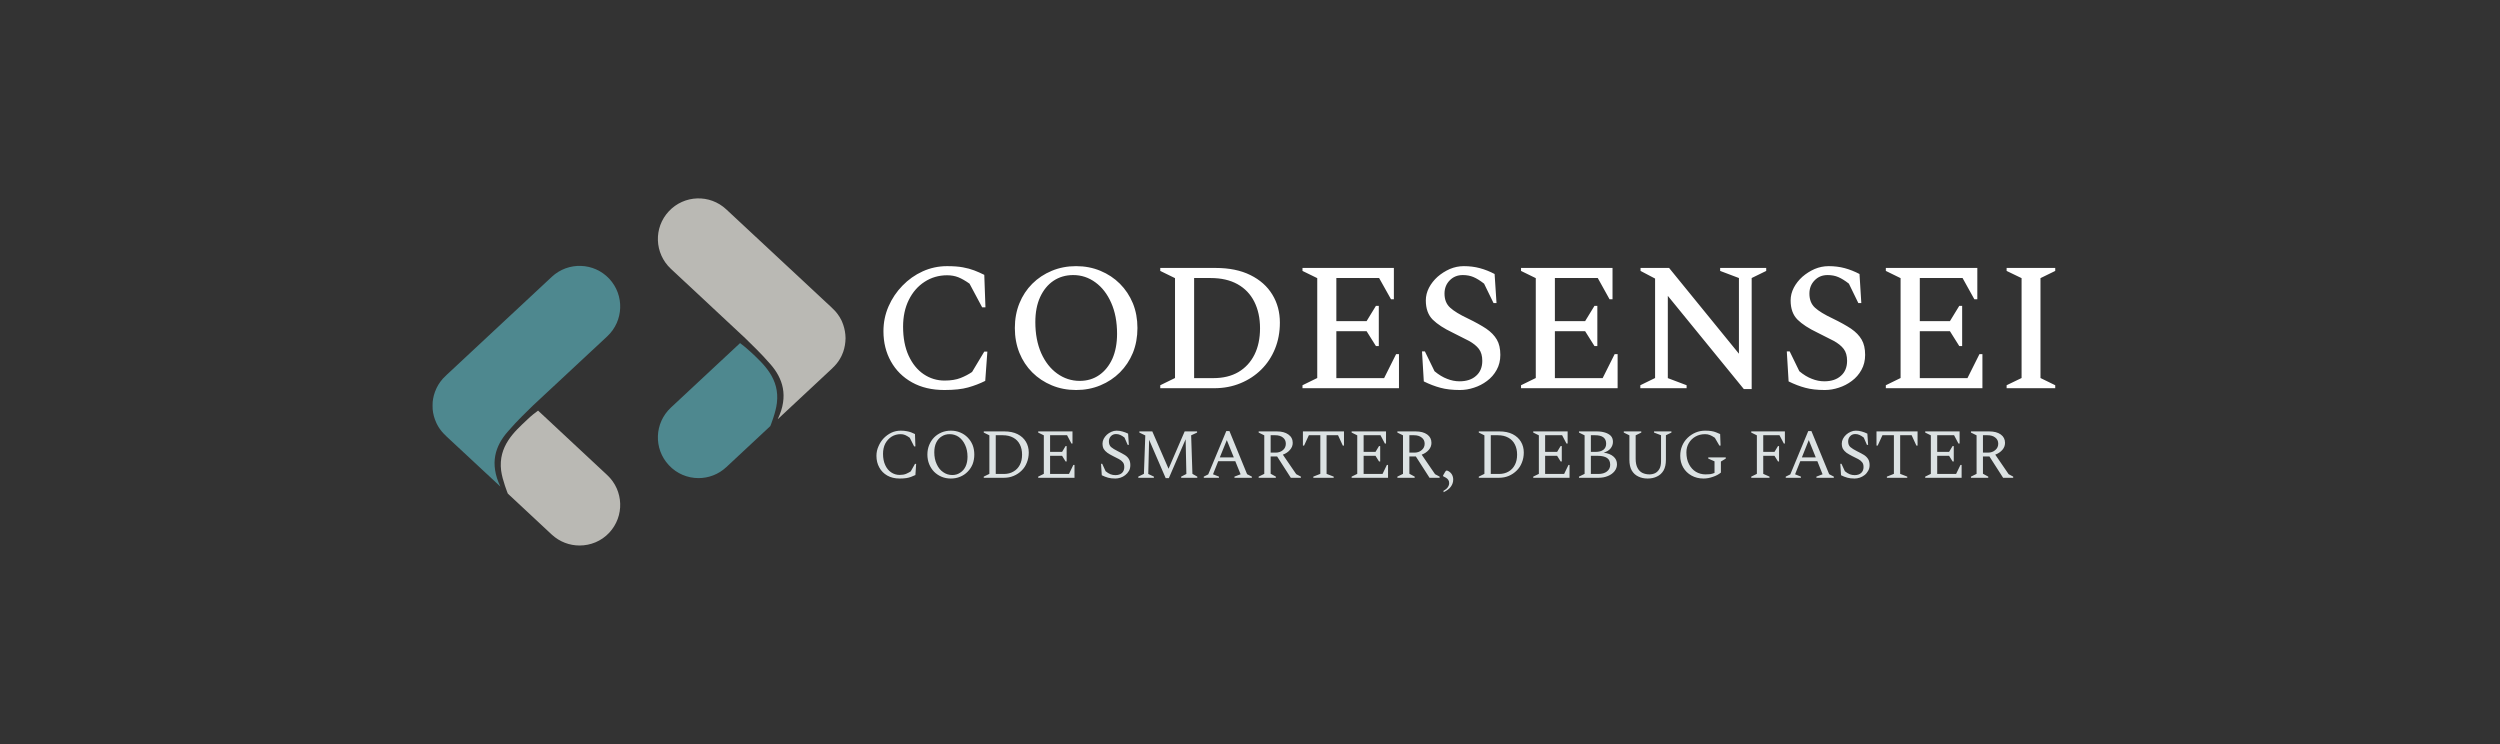 <svg xmlns="http://www.w3.org/2000/svg" version="1.1" xmlns:xlink="http://www.w3.org/1999/xlink" xmlns:svgjs="http://svgjs.dev/svgjs" viewBox="0 0 17.265 5.138"><rect x="0" y="0" width="17.265" height="5.138" fill="#333333" stroke="none"/><g transform="matrix(0.733,0,0,0.733,6.019,1.838)"><g transform="matrix(1,0,0,1,0,0)" clip-path="url(#SvgjsClipPath1546)"><g clip-path="url(#SvgjsClipPath154490715615-053a-4a2f-a833-5f4de170f73e)"><path d=" M -3.43 1.562 C -3.332 1.448 -3.251 1.374 -3.193 1.316 C -3.192 1.315 -3.192 1.315 -3.192 1.315 L -2.49 0.661 C -2.335 0.516 -2.327 0.274 -2.471 0.119 C -2.615 -0.035 -2.857 -0.044 -3.012 0.1 L -4.004 1.025 L -4.014 1.035 C -4.049 1.067 -4.076 1.104 -4.096 1.144 C -4.098 1.148 -4.1 1.152 -4.102 1.157 C -4.12 1.196 -4.131 1.238 -4.135 1.28 C -4.136 1.291 -4.136 1.303 -4.136 1.315 L -4.136 1.315 C -4.136 1.327 -4.136 1.338 -4.135 1.35 C -4.131 1.392 -4.12 1.434 -4.102 1.473 C -4.1 1.477 -4.098 1.481 -4.096 1.486 C -4.08 1.518 -4.059 1.549 -4.033 1.576 C -4.024 1.586 -4.014 1.596 -4.004 1.605 L -3.497 2.077 C -3.603 1.856 -3.542 1.691 -3.43 1.562 Z" fill="#4e888f" transform="matrix(1,0,0,1,0,0)" fill-rule="nonzero"></path></g><g clip-path="url(#SvgjsClipPath154490715615-053a-4a2f-a833-5f4de170f73e)"><path d=" M -3.142 1.361 C -3.168 1.38 -3.205 1.408 -3.244 1.446 C -3.367 1.561 -3.518 1.696 -3.49 1.926 C -3.478 2.018 -3.427 2.143 -3.427 2.143 L -3.012 2.53 C -2.938 2.598 -2.845 2.632 -2.751 2.632 C -2.649 2.632 -2.546 2.592 -2.471 2.511 C -2.327 2.356 -2.335 2.114 -2.49 1.969 L -3.142 1.361 Z" fill="#bab9b4" transform="matrix(1,0,0,1,0,0)" fill-rule="nonzero"></path></g><g clip-path="url(#SvgjsClipPath154490715615-053a-4a2f-a833-5f4de170f73e)"><path d=" M -0.951 0.926 C -1.05 0.812 -1.131 0.738 -1.189 0.68 C -1.189 0.68 -1.19 0.679 -1.19 0.679 L -1.891 0.025 C -2.046 -0.12 -2.055 -0.362 -1.91 -0.517 C -1.766 -0.671 -1.524 -0.68 -1.369 -0.535 L -0.377 0.389 L -0.367 0.399 C -0.332 0.431 -0.305 0.468 -0.285 0.508 C -0.283 0.513 -0.281 0.517 -0.279 0.521 C -0.262 0.56 -0.251 0.602 -0.247 0.644 C -0.246 0.656 -0.245 0.667 -0.245 0.679 L -0.245 0.679 C -0.245 0.691 -0.246 0.703 -0.247 0.714 C -0.251 0.756 -0.261 0.798 -0.279 0.837 C -0.281 0.842 -0.283 0.846 -0.285 0.85 C -0.301 0.882 -0.322 0.913 -0.348 0.94 C -0.357 0.95 -0.367 0.96 -0.377 0.969 L -0.884 1.442 C -0.778 1.221 -0.839 1.055 -0.951 0.926 Z" fill="#bab9b4" transform="matrix(1,0,0,1,0,0)" fill-rule="nonzero"></path></g><g clip-path="url(#SvgjsClipPath154490715615-053a-4a2f-a833-5f4de170f73e)"><path d=" M -1.239 0.725 C -1.213 0.744 -1.177 0.773 -1.137 0.81 C -1.014 0.925 -0.864 1.061 -0.892 1.29 C -0.903 1.383 -0.954 1.507 -0.954 1.507 L -1.369 1.894 C -1.443 1.963 -1.537 1.997 -1.63 1.997 C -1.733 1.997 -1.835 1.956 -1.91 1.875 C -2.055 1.72 -2.046 1.478 -1.891 1.333 L -1.239 0.725 Z" fill="#4e888f" transform="matrix(1,0,0,1,0,0)" fill-rule="nonzero"></path></g></g><g><path d=" M 0.686 1.167 Q 0.51 1.167 0.381 1.095 Q 0.252 1.023 0.182 0.897 Q 0.112 0.772 0.112 0.613 Q 0.112 0.489 0.16 0.379 Q 0.208 0.269 0.291 0.184 Q 0.374 0.098 0.482 0.049 Q 0.59 -2.220446049250313e-16 0.712 -2.220446049250313e-16 Q 0.8 -2.220446049250313e-16 0.86 0.011 Q 0.92 0.022 0.967 0.04 Q 1.014 0.058 1.062 0.082 L 1.073 0.388 L 1.042 0.388 L 0.923 0.165 Q 0.865 0.124 0.818 0.105 Q 0.77 0.086 0.712 0.086 Q 0.594 0.086 0.499 0.148 Q 0.405 0.209 0.351 0.318 Q 0.297 0.427 0.297 0.57 Q 0.297 0.729 0.349 0.843 Q 0.402 0.958 0.491 1.018 Q 0.58 1.078 0.688 1.078 Q 0.777 1.078 0.838 1.054 Q 0.899 1.03 0.947 0.997 L 1.062 0.805 L 1.091 0.805 L 1.071 1.081 Q 0.995 1.119 0.909 1.143 Q 0.824 1.167 0.686 1.167 M 1.927 1.167 Q 1.803 1.167 1.698 1.123 Q 1.592 1.079 1.514 1.001 Q 1.436 0.923 1.393 0.817 Q 1.35 0.71 1.35 0.583 Q 1.35 0.456 1.393 0.35 Q 1.436 0.244 1.514 0.166 Q 1.592 0.088 1.698 0.044 Q 1.803 -2.220446049250313e-16 1.927 -2.220446049250313e-16 Q 2.051 -2.220446049250313e-16 2.156 0.044 Q 2.262 0.088 2.34 0.166 Q 2.418 0.244 2.462 0.35 Q 2.505 0.456 2.505 0.583 Q 2.505 0.71 2.462 0.817 Q 2.418 0.923 2.34 1.001 Q 2.262 1.079 2.156 1.123 Q 2.051 1.167 1.927 1.167 M 1.961 1.081 Q 2.066 1.081 2.145 1.026 Q 2.224 0.971 2.269 0.872 Q 2.313 0.772 2.313 0.637 Q 2.313 0.47 2.258 0.346 Q 2.203 0.221 2.109 0.153 Q 2.015 0.084 1.9 0.084 Q 1.795 0.084 1.714 0.138 Q 1.634 0.192 1.588 0.292 Q 1.543 0.391 1.543 0.527 Q 1.543 0.693 1.598 0.819 Q 1.654 0.944 1.749 1.012 Q 1.845 1.081 1.961 1.081 M 2.72 1.15 L 2.72 1.122 L 2.859 1.054 L 2.859 0.113 L 2.72 0.045 L 2.72 0.017 L 3.241 0.017 Q 3.434 0.017 3.569 0.084 Q 3.705 0.151 3.776 0.268 Q 3.847 0.384 3.847 0.532 Q 3.847 0.666 3.801 0.779 Q 3.755 0.892 3.671 0.975 Q 3.588 1.057 3.476 1.103 Q 3.363 1.15 3.229 1.15 L 2.72 1.15 M 3.195 0.112 L 3.039 0.112 L 3.039 1.055 L 3.221 1.055 Q 3.358 1.055 3.456 0.998 Q 3.554 0.94 3.607 0.835 Q 3.66 0.729 3.66 0.585 Q 3.66 0.443 3.606 0.335 Q 3.552 0.228 3.448 0.17 Q 3.344 0.112 3.195 0.112 M 4.06 1.15 L 4.06 1.122 L 4.199 1.054 L 4.199 0.113 L 4.06 0.045 L 4.06 0.017 L 4.921 0.017 L 4.921 0.312 L 4.894 0.312 L 4.782 0.112 L 4.379 0.112 L 4.379 0.518 L 4.664 0.518 L 4.752 0.374 L 4.779 0.374 L 4.779 0.753 L 4.752 0.753 L 4.664 0.613 L 4.379 0.613 L 4.379 1.055 L 4.829 1.055 L 4.942 0.829 L 4.969 0.829 L 4.969 1.15 L 4.06 1.15 M 5.544 1.167 Q 5.436 1.167 5.36 1.146 Q 5.284 1.126 5.203 1.086 L 5.186 0.803 L 5.213 0.803 L 5.304 0.99 Q 5.364 1.04 5.423 1.062 Q 5.481 1.085 5.539 1.085 Q 5.639 1.085 5.696 1.033 Q 5.754 0.982 5.754 0.892 Q 5.754 0.822 5.722 0.78 Q 5.69 0.738 5.628 0.704 Q 5.565 0.671 5.474 0.626 Q 5.352 0.568 5.287 0.504 Q 5.222 0.439 5.222 0.323 Q 5.222 0.261 5.252 0.203 Q 5.282 0.146 5.333 0.1 Q 5.385 0.055 5.448 0.027 Q 5.512 -2.220446049250313e-16 5.58 -2.220446049250313e-16 Q 5.661 -2.220446049250313e-16 5.731 0.019 Q 5.802 0.038 5.87 0.074 L 5.888 0.348 L 5.86 0.348 L 5.771 0.165 Q 5.716 0.122 5.671 0.103 Q 5.627 0.084 5.57 0.084 Q 5.496 0.084 5.447 0.134 Q 5.398 0.184 5.398 0.259 Q 5.398 0.343 5.451 0.391 Q 5.503 0.439 5.62 0.494 Q 5.723 0.544 5.791 0.589 Q 5.858 0.635 5.891 0.692 Q 5.924 0.748 5.924 0.836 Q 5.924 0.916 5.889 0.978 Q 5.855 1.04 5.798 1.082 Q 5.742 1.124 5.676 1.145 Q 5.61 1.167 5.544 1.167 M 6.119 1.15 L 6.119 1.122 L 6.258 1.054 L 6.258 0.113 L 6.119 0.045 L 6.119 0.017 L 6.981 0.017 L 6.981 0.312 L 6.953 0.312 L 6.842 0.112 L 6.438 0.112 L 6.438 0.518 L 6.723 0.518 L 6.811 0.374 L 6.838 0.374 L 6.838 0.753 L 6.811 0.753 L 6.723 0.613 L 6.438 0.613 L 6.438 1.055 L 6.888 1.055 L 7.001 0.829 L 7.029 0.829 L 7.029 1.15 L 6.119 1.15 M 7.243 1.15 L 7.243 1.122 L 7.382 1.054 L 7.382 0.117 L 7.245 0.045 L 7.245 0.017 L 7.514 0.017 L 8.172 0.825 L 8.172 0.112 L 7.995 0.045 L 7.995 0.017 L 8.429 0.017 L 8.429 0.045 L 8.292 0.112 L 8.292 1.158 L 8.218 1.158 L 7.502 0.28 L 7.502 1.055 L 7.679 1.122 L 7.679 1.15 L 7.243 1.15 M 8.981 1.167 Q 8.873 1.167 8.797 1.146 Q 8.721 1.126 8.64 1.086 L 8.623 0.803 L 8.65 0.803 L 8.741 0.99 Q 8.801 1.04 8.86 1.062 Q 8.918 1.085 8.976 1.085 Q 9.076 1.085 9.133 1.033 Q 9.191 0.982 9.191 0.892 Q 9.191 0.822 9.159 0.78 Q 9.127 0.738 9.065 0.704 Q 9.002 0.671 8.911 0.626 Q 8.789 0.568 8.724 0.504 Q 8.659 0.439 8.659 0.323 Q 8.659 0.261 8.689 0.203 Q 8.719 0.146 8.77 0.1 Q 8.822 0.055 8.885 0.027 Q 8.949 -2.220446049250313e-16 9.018 -2.220446049250313e-16 Q 9.098 -2.220446049250313e-16 9.169 0.019 Q 9.239 0.038 9.308 0.074 L 9.325 0.348 L 9.297 0.348 L 9.208 0.165 Q 9.153 0.122 9.108 0.103 Q 9.064 0.084 9.007 0.084 Q 8.933 0.084 8.885 0.134 Q 8.836 0.184 8.836 0.259 Q 8.836 0.343 8.888 0.391 Q 8.94 0.439 9.057 0.494 Q 9.16 0.544 9.228 0.589 Q 9.295 0.635 9.328 0.692 Q 9.361 0.748 9.361 0.836 Q 9.361 0.916 9.326 0.978 Q 9.292 1.04 9.235 1.082 Q 9.179 1.124 9.113 1.145 Q 9.047 1.167 8.981 1.167 M 9.556 1.15 L 9.556 1.122 L 9.695 1.054 L 9.695 0.113 L 9.556 0.045 L 9.556 0.017 L 10.418 0.017 L 10.418 0.312 L 10.39 0.312 L 10.279 0.112 L 9.876 0.112 L 9.876 0.518 L 10.16 0.518 L 10.248 0.374 L 10.275 0.374 L 10.275 0.753 L 10.248 0.753 L 10.16 0.613 L 9.876 0.613 L 9.876 1.055 L 10.325 1.055 L 10.438 0.829 L 10.466 0.829 L 10.466 1.15 L 9.556 1.15 M 10.694 1.15 L 10.694 1.122 L 10.835 1.054 L 10.835 0.113 L 10.694 0.045 L 10.694 0.017 L 11.152 0.017 L 11.152 0.045 L 11.013 0.113 L 11.013 1.054 L 11.152 1.122 L 11.152 1.15 L 10.694 1.15" fill="#ffffff" fill-rule="nonzero"></path></g><g><path d=" M 0.265 2.001 Q 0.197 2.001 0.148 1.973 Q 0.099 1.945 0.073 1.897 Q 0.046 1.849 0.046 1.787 Q 0.046 1.74 0.065 1.698 Q 0.083 1.655 0.114 1.622 Q 0.146 1.589 0.187 1.569 Q 0.228 1.55 0.275 1.55 Q 0.308 1.55 0.331 1.555 Q 0.354 1.559 0.373 1.566 Q 0.391 1.573 0.409 1.582 L 0.413 1.698 L 0.401 1.698 L 0.36 1.617 Q 0.335 1.599 0.316 1.591 Q 0.297 1.583 0.274 1.583 Q 0.226 1.583 0.188 1.607 Q 0.151 1.631 0.129 1.672 Q 0.108 1.714 0.108 1.768 Q 0.108 1.83 0.129 1.875 Q 0.15 1.92 0.185 1.943 Q 0.221 1.967 0.264 1.967 Q 0.3 1.967 0.325 1.957 Q 0.35 1.946 0.369 1.934 L 0.409 1.863 L 0.42 1.863 L 0.413 1.968 Q 0.393 1.978 0.373 1.985 Q 0.353 1.993 0.327 1.997 Q 0.301 2.001 0.265 2.001 M 0.747 2.001 Q 0.699 2.001 0.659 1.984 Q 0.619 1.967 0.589 1.937 Q 0.56 1.907 0.543 1.866 Q 0.526 1.824 0.526 1.775 Q 0.526 1.726 0.543 1.685 Q 0.56 1.644 0.589 1.614 Q 0.619 1.584 0.659 1.567 Q 0.699 1.55 0.747 1.55 Q 0.795 1.55 0.835 1.567 Q 0.876 1.584 0.905 1.614 Q 0.935 1.644 0.952 1.685 Q 0.968 1.726 0.968 1.775 Q 0.968 1.824 0.952 1.866 Q 0.935 1.907 0.905 1.937 Q 0.876 1.967 0.835 1.984 Q 0.795 2.001 0.747 2.001 M 0.761 1.968 Q 0.803 1.968 0.835 1.946 Q 0.868 1.925 0.886 1.887 Q 0.904 1.848 0.904 1.796 Q 0.904 1.732 0.881 1.684 Q 0.859 1.636 0.821 1.609 Q 0.783 1.583 0.736 1.583 Q 0.693 1.583 0.661 1.604 Q 0.628 1.624 0.609 1.663 Q 0.591 1.701 0.591 1.754 Q 0.591 1.818 0.614 1.866 Q 0.636 1.915 0.675 1.941 Q 0.713 1.968 0.761 1.968 M 1.057 1.994 L 1.057 1.983 L 1.11 1.957 L 1.11 1.594 L 1.057 1.568 L 1.057 1.557 L 1.251 1.557 Q 1.324 1.557 1.376 1.583 Q 1.427 1.609 1.454 1.654 Q 1.481 1.699 1.481 1.756 Q 1.481 1.807 1.463 1.851 Q 1.446 1.895 1.414 1.926 Q 1.382 1.958 1.339 1.976 Q 1.297 1.994 1.246 1.994 L 1.057 1.994 M 1.236 1.593 L 1.17 1.593 L 1.17 1.958 L 1.246 1.958 Q 1.299 1.958 1.337 1.935 Q 1.376 1.913 1.397 1.872 Q 1.418 1.832 1.418 1.776 Q 1.418 1.721 1.397 1.68 Q 1.376 1.638 1.335 1.616 Q 1.294 1.593 1.236 1.593 M 1.57 1.994 L 1.57 1.983 L 1.623 1.957 L 1.623 1.594 L 1.57 1.568 L 1.57 1.557 L 1.893 1.557 L 1.893 1.671 L 1.883 1.671 L 1.842 1.593 L 1.682 1.593 L 1.682 1.75 L 1.795 1.75 L 1.828 1.695 L 1.838 1.695 L 1.838 1.84 L 1.828 1.84 L 1.795 1.787 L 1.682 1.787 L 1.682 1.958 L 1.86 1.958 L 1.901 1.873 L 1.912 1.873 L 1.912 1.994 L 1.57 1.994 M 2.297 2.001 Q 2.256 2.001 2.228 1.993 Q 2.199 1.985 2.169 1.97 L 2.162 1.862 L 2.173 1.862 L 2.205 1.932 Q 2.229 1.952 2.252 1.961 Q 2.274 1.969 2.297 1.969 Q 2.336 1.969 2.359 1.949 Q 2.381 1.928 2.381 1.893 Q 2.381 1.864 2.368 1.848 Q 2.355 1.831 2.331 1.818 Q 2.307 1.805 2.274 1.789 Q 2.242 1.773 2.221 1.758 Q 2.199 1.742 2.187 1.722 Q 2.176 1.702 2.176 1.671 Q 2.176 1.649 2.187 1.627 Q 2.198 1.606 2.217 1.588 Q 2.236 1.571 2.259 1.561 Q 2.283 1.55 2.308 1.55 Q 2.338 1.55 2.364 1.558 Q 2.39 1.565 2.417 1.578 L 2.424 1.684 L 2.413 1.684 L 2.383 1.615 Q 2.36 1.597 2.342 1.59 Q 2.325 1.582 2.303 1.582 Q 2.274 1.582 2.255 1.602 Q 2.236 1.622 2.236 1.651 Q 2.236 1.685 2.256 1.704 Q 2.277 1.722 2.321 1.744 Q 2.361 1.764 2.387 1.78 Q 2.413 1.797 2.425 1.819 Q 2.438 1.841 2.438 1.875 Q 2.438 1.906 2.425 1.929 Q 2.411 1.953 2.39 1.969 Q 2.37 1.985 2.345 1.993 Q 2.32 2.001 2.297 2.001 M 2.513 1.994 L 2.513 1.983 L 2.566 1.957 L 2.579 1.595 L 2.523 1.568 L 2.523 1.557 L 2.645 1.557 L 2.798 1.909 L 2.95 1.557 L 3.067 1.557 L 3.067 1.568 L 3.011 1.594 L 3.023 1.957 L 3.069 1.983 L 3.069 1.994 L 2.917 1.994 L 2.917 1.983 L 2.966 1.958 L 2.959 1.631 L 2.801 1.997 L 2.771 1.997 L 2.615 1.636 L 2.607 1.958 L 2.66 1.983 L 2.66 1.994 L 2.513 1.994 M 3.13 1.994 L 3.13 1.983 L 3.172 1.962 L 3.342 1.554 L 3.372 1.554 L 3.538 1.96 L 3.583 1.983 L 3.583 1.994 L 3.419 1.994 L 3.419 1.983 L 3.477 1.961 L 3.427 1.838 L 3.266 1.838 L 3.217 1.961 L 3.273 1.983 L 3.273 1.994 L 3.13 1.994 M 3.281 1.802 L 3.413 1.802 L 3.347 1.639 L 3.281 1.802 M 3.647 1.994 L 3.647 1.983 L 3.7 1.957 L 3.7 1.594 L 3.647 1.568 L 3.647 1.557 L 3.818 1.557 Q 3.887 1.557 3.927 1.586 Q 3.968 1.615 3.968 1.665 Q 3.968 1.702 3.942 1.731 Q 3.917 1.761 3.875 1.776 L 4.001 1.96 L 4.045 1.983 L 4.045 1.994 L 3.95 1.994 L 3.821 1.793 L 3.76 1.793 L 3.76 1.956 L 3.809 1.983 L 3.809 1.994 L 3.647 1.994 M 3.803 1.593 L 3.76 1.593 L 3.76 1.757 L 3.807 1.757 Q 3.848 1.757 3.876 1.733 Q 3.903 1.71 3.903 1.673 Q 3.903 1.636 3.876 1.615 Q 3.849 1.593 3.803 1.593 M 4.162 1.994 L 4.162 1.983 L 4.228 1.957 L 4.228 1.593 L 4.12 1.593 L 4.075 1.691 L 4.064 1.691 L 4.064 1.557 L 4.451 1.557 L 4.451 1.691 L 4.44 1.691 L 4.395 1.593 L 4.287 1.593 L 4.287 1.957 L 4.354 1.983 L 4.354 1.994 L 4.162 1.994 M 4.523 1.994 L 4.523 1.983 L 4.576 1.957 L 4.576 1.594 L 4.523 1.568 L 4.523 1.557 L 4.847 1.557 L 4.847 1.671 L 4.836 1.671 L 4.795 1.593 L 4.636 1.593 L 4.636 1.75 L 4.748 1.75 L 4.781 1.695 L 4.792 1.695 L 4.792 1.84 L 4.781 1.84 L 4.748 1.787 L 4.636 1.787 L 4.636 1.958 L 4.814 1.958 L 4.855 1.873 L 4.866 1.873 L 4.866 1.994 L 4.523 1.994 M 4.954 1.994 L 4.954 1.983 L 5.007 1.957 L 5.007 1.594 L 4.954 1.568 L 4.954 1.557 L 5.125 1.557 Q 5.195 1.557 5.235 1.586 Q 5.275 1.615 5.275 1.665 Q 5.275 1.702 5.25 1.731 Q 5.224 1.761 5.183 1.776 L 5.309 1.96 L 5.352 1.983 L 5.352 1.994 L 5.257 1.994 L 5.128 1.793 L 5.067 1.793 L 5.067 1.956 L 5.117 1.983 L 5.117 1.994 L 4.954 1.994 M 5.11 1.593 L 5.067 1.593 L 5.067 1.757 L 5.114 1.757 Q 5.156 1.757 5.183 1.733 Q 5.211 1.71 5.211 1.673 Q 5.211 1.636 5.183 1.615 Q 5.156 1.593 5.11 1.593 M 5.389 2.13 L 5.389 2.116 Q 5.417 2.101 5.429 2.083 Q 5.442 2.064 5.442 2.044 Q 5.442 2.025 5.433 2.013 Q 5.425 2.001 5.409 1.992 L 5.386 1.98 L 5.384 1.973 L 5.403 1.94 Q 5.408 1.933 5.411 1.929 Q 5.415 1.926 5.42 1.926 Q 5.425 1.926 5.436 1.932 Q 5.457 1.944 5.469 1.965 Q 5.48 1.986 5.48 2.011 Q 5.48 2.046 5.459 2.076 Q 5.438 2.107 5.389 2.13 M 5.721 1.994 L 5.721 1.983 L 5.774 1.957 L 5.774 1.594 L 5.721 1.568 L 5.721 1.557 L 5.915 1.557 Q 5.988 1.557 6.04 1.583 Q 6.091 1.609 6.118 1.654 Q 6.145 1.699 6.145 1.756 Q 6.145 1.807 6.127 1.851 Q 6.11 1.895 6.078 1.926 Q 6.046 1.958 6.004 1.976 Q 5.961 1.994 5.911 1.994 L 5.721 1.994 M 5.9 1.593 L 5.834 1.593 L 5.834 1.958 L 5.91 1.958 Q 5.963 1.958 6.002 1.935 Q 6.04 1.913 6.061 1.872 Q 6.082 1.832 6.082 1.776 Q 6.082 1.721 6.061 1.68 Q 6.04 1.638 5.999 1.616 Q 5.958 1.593 5.9 1.593 M 6.234 1.994 L 6.234 1.983 L 6.287 1.957 L 6.287 1.594 L 6.234 1.568 L 6.234 1.557 L 6.558 1.557 L 6.558 1.671 L 6.547 1.671 L 6.506 1.593 L 6.346 1.593 L 6.346 1.75 L 6.459 1.75 L 6.492 1.695 L 6.503 1.695 L 6.503 1.84 L 6.492 1.84 L 6.459 1.787 L 6.346 1.787 L 6.346 1.958 L 6.525 1.958 L 6.566 1.873 L 6.576 1.873 L 6.576 1.994 L 6.234 1.994 M 6.665 1.994 L 6.665 1.983 L 6.718 1.957 L 6.718 1.594 L 6.665 1.568 L 6.665 1.557 L 6.832 1.557 Q 6.876 1.557 6.911 1.568 Q 6.946 1.579 6.966 1.6 Q 6.985 1.622 6.985 1.655 Q 6.985 1.689 6.963 1.717 Q 6.94 1.745 6.898 1.757 Q 6.957 1.765 6.99 1.794 Q 7.023 1.822 7.023 1.867 Q 7.023 1.903 7 1.932 Q 6.977 1.961 6.938 1.977 Q 6.898 1.994 6.848 1.994 L 6.665 1.994 M 6.817 1.593 L 6.777 1.593 L 6.777 1.75 L 6.821 1.75 Q 6.868 1.75 6.895 1.73 Q 6.921 1.71 6.921 1.673 Q 6.921 1.593 6.817 1.593 M 6.842 1.787 L 6.777 1.787 L 6.777 1.958 L 6.847 1.958 Q 6.899 1.958 6.929 1.934 Q 6.959 1.91 6.959 1.872 Q 6.959 1.827 6.929 1.807 Q 6.899 1.787 6.842 1.787 M 7.312 2.001 Q 7.262 2.001 7.224 1.982 Q 7.185 1.964 7.162 1.925 Q 7.14 1.886 7.14 1.824 L 7.14 1.594 L 7.087 1.568 L 7.087 1.557 L 7.252 1.557 L 7.252 1.568 L 7.199 1.594 L 7.199 1.815 Q 7.199 1.869 7.217 1.902 Q 7.234 1.934 7.263 1.948 Q 7.293 1.962 7.329 1.962 Q 7.358 1.962 7.383 1.95 Q 7.408 1.937 7.423 1.91 Q 7.438 1.883 7.438 1.838 L 7.438 1.593 L 7.372 1.568 L 7.372 1.557 L 7.536 1.557 L 7.536 1.568 L 7.484 1.593 L 7.484 1.824 Q 7.484 1.886 7.462 1.925 Q 7.439 1.964 7.4 1.982 Q 7.362 2.001 7.312 2.001 M 7.839 2.001 Q 7.775 2.001 7.725 1.973 Q 7.675 1.945 7.647 1.897 Q 7.619 1.849 7.619 1.787 Q 7.619 1.736 7.637 1.693 Q 7.655 1.65 7.688 1.618 Q 7.721 1.586 7.763 1.568 Q 7.805 1.55 7.854 1.55 Q 7.889 1.55 7.913 1.554 Q 7.938 1.558 7.957 1.566 Q 7.976 1.573 7.995 1.582 L 7.999 1.691 L 7.988 1.691 L 7.945 1.617 Q 7.917 1.598 7.898 1.591 Q 7.878 1.583 7.853 1.583 Q 7.802 1.583 7.762 1.606 Q 7.723 1.628 7.7 1.667 Q 7.677 1.705 7.677 1.754 Q 7.677 1.82 7.702 1.867 Q 7.726 1.913 7.767 1.938 Q 7.808 1.962 7.858 1.962 Q 7.88 1.962 7.9 1.96 Q 7.921 1.957 7.942 1.948 L 7.942 1.839 L 7.883 1.813 L 7.883 1.802 L 8.048 1.802 L 8.048 1.813 L 8.002 1.841 L 8.002 1.945 Q 7.972 1.97 7.927 1.985 Q 7.882 2.001 7.839 2.001 M 8.288 1.994 L 8.288 1.983 L 8.341 1.957 L 8.341 1.594 L 8.288 1.568 L 8.288 1.557 L 8.605 1.557 L 8.605 1.671 L 8.595 1.671 L 8.554 1.593 L 8.401 1.593 L 8.401 1.75 L 8.507 1.75 L 8.54 1.695 L 8.55 1.695 L 8.55 1.84 L 8.54 1.84 L 8.507 1.787 L 8.401 1.787 L 8.401 1.957 L 8.46 1.983 L 8.46 1.994 L 8.288 1.994 M 8.613 1.994 L 8.613 1.983 L 8.656 1.962 L 8.825 1.554 L 8.855 1.554 L 9.022 1.96 L 9.066 1.983 L 9.066 1.994 L 8.902 1.994 L 8.902 1.983 L 8.96 1.961 L 8.911 1.838 L 8.75 1.838 L 8.701 1.961 L 8.756 1.983 L 8.756 1.994 L 8.613 1.994 M 8.765 1.802 L 8.896 1.802 L 8.83 1.639 L 8.765 1.802 M 9.262 2.001 Q 9.221 2.001 9.193 1.993 Q 9.164 1.985 9.134 1.97 L 9.127 1.862 L 9.138 1.862 L 9.17 1.932 Q 9.194 1.952 9.217 1.961 Q 9.239 1.969 9.262 1.969 Q 9.301 1.969 9.323 1.949 Q 9.346 1.928 9.346 1.893 Q 9.346 1.864 9.333 1.848 Q 9.32 1.831 9.296 1.818 Q 9.272 1.805 9.238 1.789 Q 9.207 1.773 9.185 1.758 Q 9.164 1.742 9.152 1.722 Q 9.141 1.702 9.141 1.671 Q 9.141 1.649 9.152 1.627 Q 9.163 1.606 9.182 1.588 Q 9.201 1.571 9.224 1.561 Q 9.248 1.55 9.273 1.55 Q 9.303 1.55 9.329 1.558 Q 9.355 1.565 9.382 1.578 L 9.389 1.684 L 9.378 1.684 L 9.348 1.615 Q 9.324 1.597 9.307 1.59 Q 9.29 1.582 9.268 1.582 Q 9.238 1.582 9.22 1.602 Q 9.201 1.622 9.201 1.651 Q 9.201 1.685 9.221 1.704 Q 9.242 1.722 9.285 1.744 Q 9.326 1.764 9.352 1.78 Q 9.377 1.797 9.39 1.819 Q 9.403 1.841 9.403 1.875 Q 9.403 1.906 9.389 1.929 Q 9.376 1.953 9.355 1.969 Q 9.334 1.985 9.31 1.993 Q 9.285 2.001 9.262 2.001 M 9.566 1.994 L 9.566 1.983 L 9.632 1.957 L 9.632 1.593 L 9.524 1.593 L 9.479 1.691 L 9.468 1.691 L 9.468 1.557 L 9.855 1.557 L 9.855 1.691 L 9.844 1.691 L 9.799 1.593 L 9.691 1.593 L 9.691 1.957 L 9.758 1.983 L 9.758 1.994 L 9.566 1.994 M 9.927 1.994 L 9.927 1.983 L 9.98 1.957 L 9.98 1.594 L 9.927 1.568 L 9.927 1.557 L 10.251 1.557 L 10.251 1.671 L 10.24 1.671 L 10.199 1.593 L 10.04 1.593 L 10.04 1.75 L 10.152 1.75 L 10.185 1.695 L 10.196 1.695 L 10.196 1.84 L 10.185 1.84 L 10.152 1.787 L 10.04 1.787 L 10.04 1.958 L 10.218 1.958 L 10.259 1.873 L 10.27 1.873 L 10.27 1.994 L 9.927 1.994 M 10.358 1.994 L 10.358 1.983 L 10.411 1.957 L 10.411 1.594 L 10.358 1.568 L 10.358 1.557 L 10.529 1.557 Q 10.599 1.557 10.639 1.586 Q 10.679 1.615 10.679 1.665 Q 10.679 1.702 10.654 1.731 Q 10.628 1.761 10.587 1.776 L 10.713 1.96 L 10.756 1.983 L 10.756 1.994 L 10.661 1.994 L 10.532 1.793 L 10.471 1.793 L 10.471 1.956 L 10.521 1.983 L 10.521 1.994 L 10.358 1.994 M 10.514 1.593 L 10.471 1.593 L 10.471 1.757 L 10.518 1.757 Q 10.56 1.757 10.587 1.733 Q 10.615 1.71 10.615 1.673 Q 10.615 1.636 10.587 1.615 Q 10.56 1.593 10.514 1.593" fill="#dce2e3" fill-rule="nonzero"></path></g></g><defs><clipPath id="SvgjsClipPath1546"><path d=" M -4.136 -0.638 h 3.891 v 3.271 h -3.891 Z"></path></clipPath><clipPath id="SvgjsClipPath154490715615-053a-4a2f-a833-5f4de170f73e"><path d=" M -4.136 -0.638 L -0.245 -0.638 L -0.245 2.632 L -4.136 2.632 Z"></path></clipPath></defs></svg>